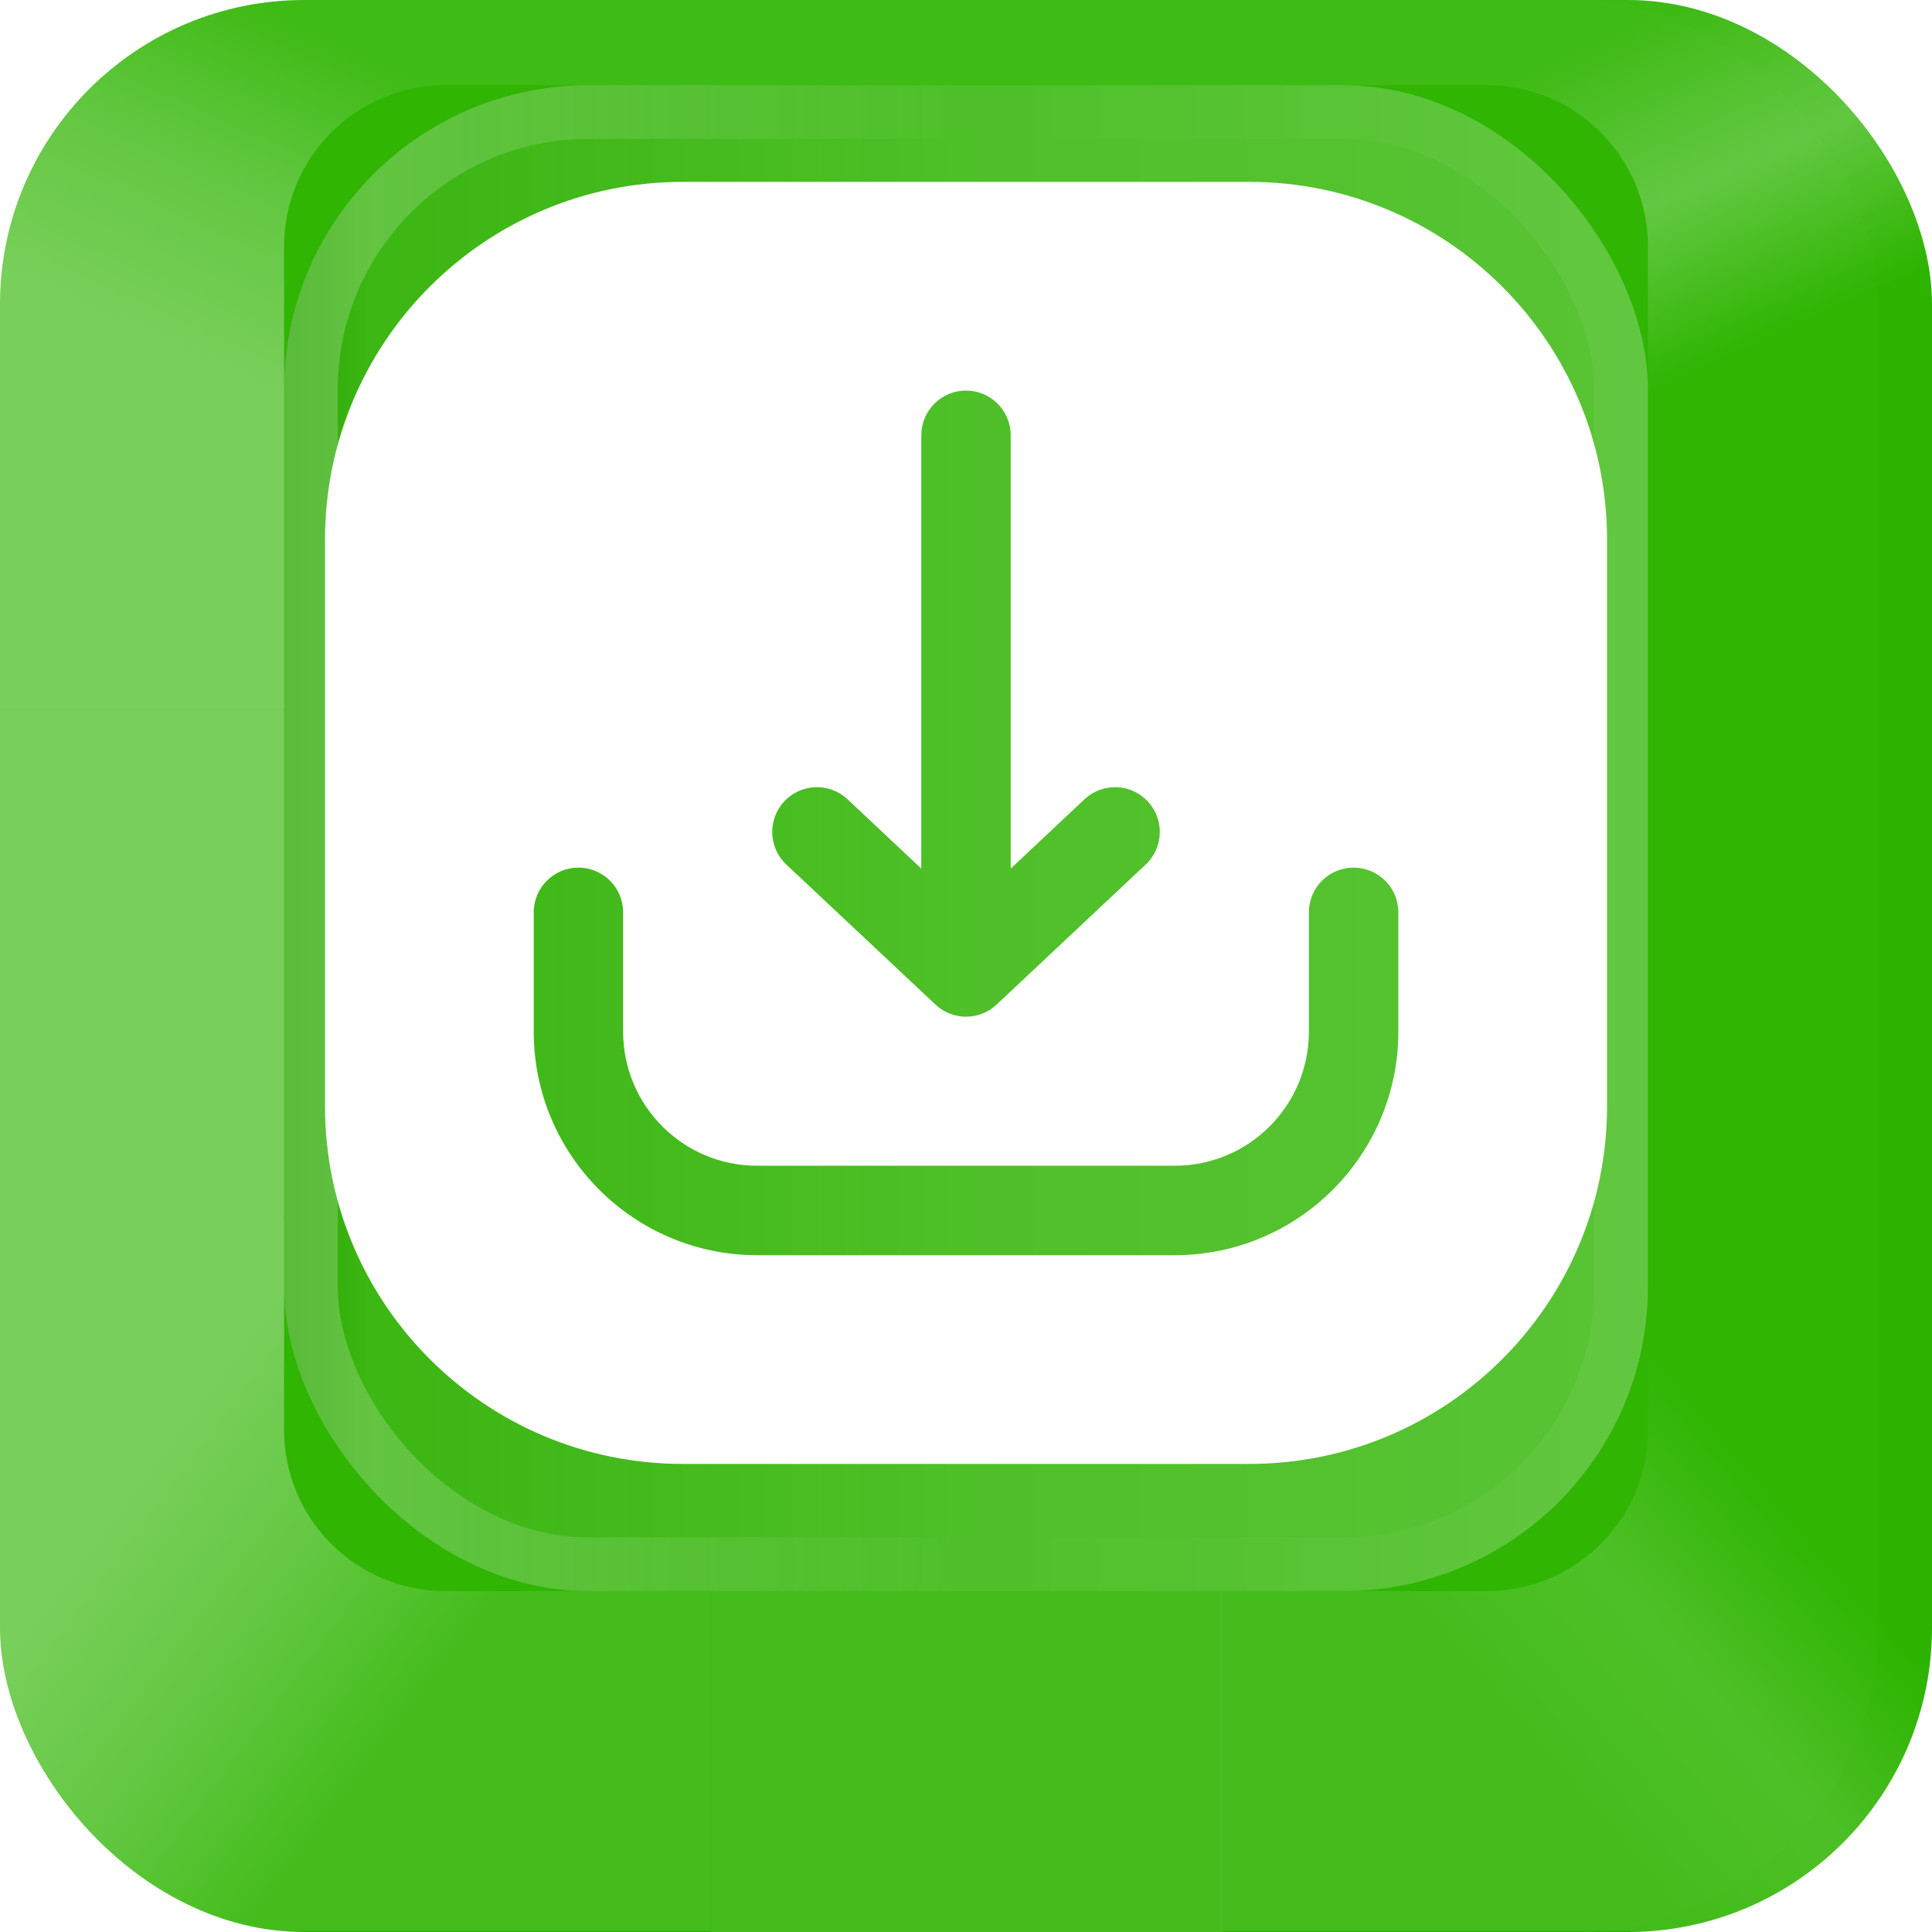<svg width="36" height="36" viewBox="0 0 36 36" fill="none" xmlns="http://www.w3.org/2000/svg">
<rect width="36" height="36" rx="5.669" fill="#2DB400"/>
<g style="mix-blend-mode:overlay" filter="url(#filter0_i_27_3)">
<rect width="36" height="36" rx="5.669" fill="white" fill-opacity="0.01"/>
</g>
<rect x="5.294" y="1.588" width="25.412" height="28.059" rx="5.67" fill="url(#paint0_linear_27_3)" fill-opacity="0.2"/>
<rect x="5.794" y="2.088" width="24.412" height="27.059" rx="5.17" stroke="url(#paint1_linear_27_3)" stroke-opacity="0.4"/>
<path opacity="0.5" d="M22.754 29.647V35.983H32.982C34.64 35.983 35.984 34.639 35.984 32.982V22.754H30.706V26.645C30.706 28.303 29.362 29.647 27.704 29.647H22.754Z" fill="url(#paint2_linear_27_3)"/>
<rect opacity="0.5" x="13.235" y="29.647" width="9.529" height="6.353" fill="white" fill-opacity="0.2"/>
<path opacity="0.5" d="M5.294 22.754H0V32.982C0 34.639 1.344 35.983 3.001 35.983H13.229V29.647H8.296C6.638 29.647 5.294 28.303 5.294 26.645V22.754Z" fill="url(#paint3_linear_27_3)"/>
<rect opacity="0.5" y="13.229" width="5.292" height="9.525" fill="white" fill-opacity="0.7"/>
<path opacity="0.5" d="M32.982 0H22.754V1.588H27.704C29.362 1.588 30.706 2.932 30.706 4.59V13.229H35.984V3.001C35.984 1.344 34.64 0 32.982 0Z" fill="url(#paint4_linear_27_3)"/>
<rect opacity="0.5" x="13.229" width="9.525" height="1.587" fill="white" fill-opacity="0.15"/>
<path opacity="0.5" d="M3.001 0C1.344 0 0 1.344 0 3.001V13.229H5.294V4.59C5.294 2.932 6.638 1.588 8.296 1.588H13.229V0H3.001Z" fill="url(#paint5_linear_27_3)"/>
<mask id="mask0_27_3" style="mask-type:alpha" maskUnits="userSpaceOnUse" x="26" y="0" width="10" height="36">
<rect x="35.983" y="35.983" width="8.996" height="35.983" rx="4.498" transform="rotate(-180 35.983 35.983)" fill="#343436"/>
</mask>
<g mask="url(#mask0_27_3)">
<g style="mix-blend-mode:overlay" opacity="0.2" filter="url(#filter1_d_27_3)">
<path d="M47.096 29.937C47.096 32.4 45.1 34.396 42.637 34.396V34.396C37.209 34.396 32.808 29.995 32.808 24.567L32.808 10.887C32.808 5.459 37.209 1.058 42.637 1.058V1.058C45.1 1.058 47.096 3.054 47.096 5.517L47.096 29.937Z" fill="black" fill-opacity="0.01"/>
</g>
</g>
<mask id="mask1_27_3" style="mask-type:alpha" maskUnits="userSpaceOnUse" x="0" y="0" width="9" height="36">
<rect width="8.996" height="35.983" rx="4.498" fill="#343436"/>
</mask>
<g mask="url(#mask1_27_3)">
<g style="mix-blend-mode:overlay" opacity="0.2" filter="url(#filter2_d_27_3)">
<path d="M-11.112 8.316C-11.112 5.184 -8.574 2.646 -5.442 2.646H-3.553C-0.422 2.646 2.117 5.184 2.117 8.316V26.882C2.117 31.909 -1.958 35.983 -6.984 35.983V35.983C-9.264 35.983 -11.112 34.135 -11.112 31.855V8.316Z" fill="black" fill-opacity="0.01"/>
</g>
</g>
<path fill-rule="evenodd" clip-rule="evenodd" d="M29.945 10.056C29.945 6.374 26.96 3.389 23.278 3.389L12.722 3.389C9.04 3.389 6.056 6.374 6.056 10.056L6.056 20.611C6.056 24.293 9.04 27.278 12.722 27.278L23.278 27.278C26.96 27.278 29.945 24.293 29.945 20.611L29.945 10.056ZM25.222 16.167C24.762 16.167 24.389 16.54 24.389 17V19.222C24.389 20.603 23.27 21.722 21.889 21.722H14.111C12.73 21.722 11.611 20.603 11.611 19.222L11.611 17C11.611 16.54 11.238 16.167 10.778 16.167C10.318 16.167 9.945 16.54 9.945 17V19.222C9.945 21.523 11.81 23.389 14.111 23.389L21.889 23.389C24.19 23.389 26.056 21.523 26.056 19.222V17C26.056 16.54 25.683 16.167 25.222 16.167ZM17.43 18.718C17.75 19.02 18.25 19.02 18.571 18.718L21.349 16.109C21.684 15.794 21.7 15.266 21.385 14.931C21.07 14.595 20.543 14.579 20.207 14.894L18.833 16.185L18.833 8.111C18.833 7.651 18.46 7.278 18 7.278C17.54 7.278 17.167 7.651 17.167 8.111L17.167 16.185L15.793 14.894C15.457 14.579 14.93 14.595 14.615 14.931C14.3 15.266 14.316 15.794 14.652 16.109L17.43 18.718Z" fill="white"/>
<defs>
<filter id="filter0_i_27_3" x="-1" y="0" width="37" height="36" filterUnits="userSpaceOnUse" color-interpolation-filters="sRGB">
<feFlood flood-opacity="0" result="BackgroundImageFix"/>
<feBlend mode="normal" in="SourceGraphic" in2="BackgroundImageFix" result="shape"/>
<feColorMatrix in="SourceAlpha" type="matrix" values="0 0 0 0 0 0 0 0 0 0 0 0 0 0 0 0 0 0 127 0" result="hardAlpha"/>
<feOffset dx="-1"/>
<feGaussianBlur stdDeviation="5"/>
<feComposite in2="hardAlpha" operator="arithmetic" k2="-1" k3="1"/>
<feColorMatrix type="matrix" values="0 0 0 0 0 0 0 0 0 0 0 0 0 0 0 0 0 0 0.6 0"/>
<feBlend mode="normal" in2="shape" result="effect1_innerShadow_27_3"/>
</filter>
<filter id="filter1_d_27_3" x="29.808" y="-1.942" width="20.288" height="39.337" filterUnits="userSpaceOnUse" color-interpolation-filters="sRGB">
<feFlood flood-opacity="0" result="BackgroundImageFix"/>
<feColorMatrix in="SourceAlpha" type="matrix" values="0 0 0 0 0 0 0 0 0 0 0 0 0 0 0 0 0 0 127 0" result="hardAlpha"/>
<feMorphology radius="1" operator="dilate" in="SourceAlpha" result="effect1_dropShadow_27_3"/>
<feOffset/>
<feGaussianBlur stdDeviation="1"/>
<feColorMatrix type="matrix" values="0 0 0 0 0 0 0 0 0 0 0 0 0 0 0 0 0 0 1 0"/>
<feBlend mode="normal" in2="BackgroundImageFix" result="effect1_dropShadow_27_3"/>
<feBlend mode="normal" in="SourceGraphic" in2="effect1_dropShadow_27_3" result="shape"/>
</filter>
<filter id="filter2_d_27_3" x="-14.112" y="-0.354" width="19.229" height="39.337" filterUnits="userSpaceOnUse" color-interpolation-filters="sRGB">
<feFlood flood-opacity="0" result="BackgroundImageFix"/>
<feColorMatrix in="SourceAlpha" type="matrix" values="0 0 0 0 0 0 0 0 0 0 0 0 0 0 0 0 0 0 127 0" result="hardAlpha"/>
<feMorphology radius="1" operator="dilate" in="SourceAlpha" result="effect1_dropShadow_27_3"/>
<feOffset/>
<feGaussianBlur stdDeviation="1"/>
<feColorMatrix type="matrix" values="0 0 0 0 0 0 0 0 0 0 0 0 0 0 0 0 0 0 1 0"/>
<feBlend mode="normal" in2="BackgroundImageFix" result="effect1_dropShadow_27_3"/>
<feBlend mode="normal" in="SourceGraphic" in2="effect1_dropShadow_27_3" result="shape"/>
</filter>
<linearGradient id="paint0_linear_27_3" x1="5.294" y1="15.363" x2="30.706" y2="15.363" gradientUnits="userSpaceOnUse">
<stop stop-opacity="0.4"/>
<stop offset="0.062" stop-color="#C5C5C5" stop-opacity="0.444"/>
<stop offset="0.5" stop-color="white" stop-opacity="0.75"/>
<stop offset="1" stop-color="white"/>
</linearGradient>
<linearGradient id="paint1_linear_27_3" x1="5.294" y1="15.363" x2="30.706" y2="15.363" gradientUnits="userSpaceOnUse">
<stop stop-color="white" stop-opacity="0.56"/>
<stop offset="0.511" stop-color="white" stop-opacity="0"/>
<stop offset="1" stop-color="white" stop-opacity="0.14"/>
</linearGradient>
<linearGradient id="paint2_linear_27_3" x1="29.104" y1="33.337" x2="34.132" y2="29.104" gradientUnits="userSpaceOnUse">
<stop stop-color="white" stop-opacity="0.2"/>
<stop offset="0.5" stop-color="white" stop-opacity="0.3"/>
<stop offset="1" stop-color="white" stop-opacity="0"/>
</linearGradient>
<linearGradient id="paint3_linear_27_3" x1="6.615" y1="33.337" x2="1.323" y2="29.369" gradientUnits="userSpaceOnUse">
<stop stop-color="white" stop-opacity="0.2"/>
<stop offset="0.5" stop-color="white" stop-opacity="0.5"/>
<stop offset="1" stop-color="white" stop-opacity="0.7"/>
</linearGradient>
<linearGradient id="paint4_linear_27_3" x1="29.104" y1="1.058" x2="31.75" y2="6.879" gradientUnits="userSpaceOnUse">
<stop stop-color="white" stop-opacity="0.15"/>
<stop offset="0.505" stop-color="white" stop-opacity="0.5"/>
<stop offset="1" stop-color="white" stop-opacity="0"/>
</linearGradient>
<linearGradient id="paint5_linear_27_3" x1="6.879" y1="1.058" x2="4.233" y2="6.879" gradientUnits="userSpaceOnUse">
<stop stop-color="white" stop-opacity="0.15"/>
<stop offset="0.495" stop-color="white" stop-opacity="0.5"/>
<stop offset="1" stop-color="white" stop-opacity="0.7"/>
</linearGradient>
</defs>
</svg>

